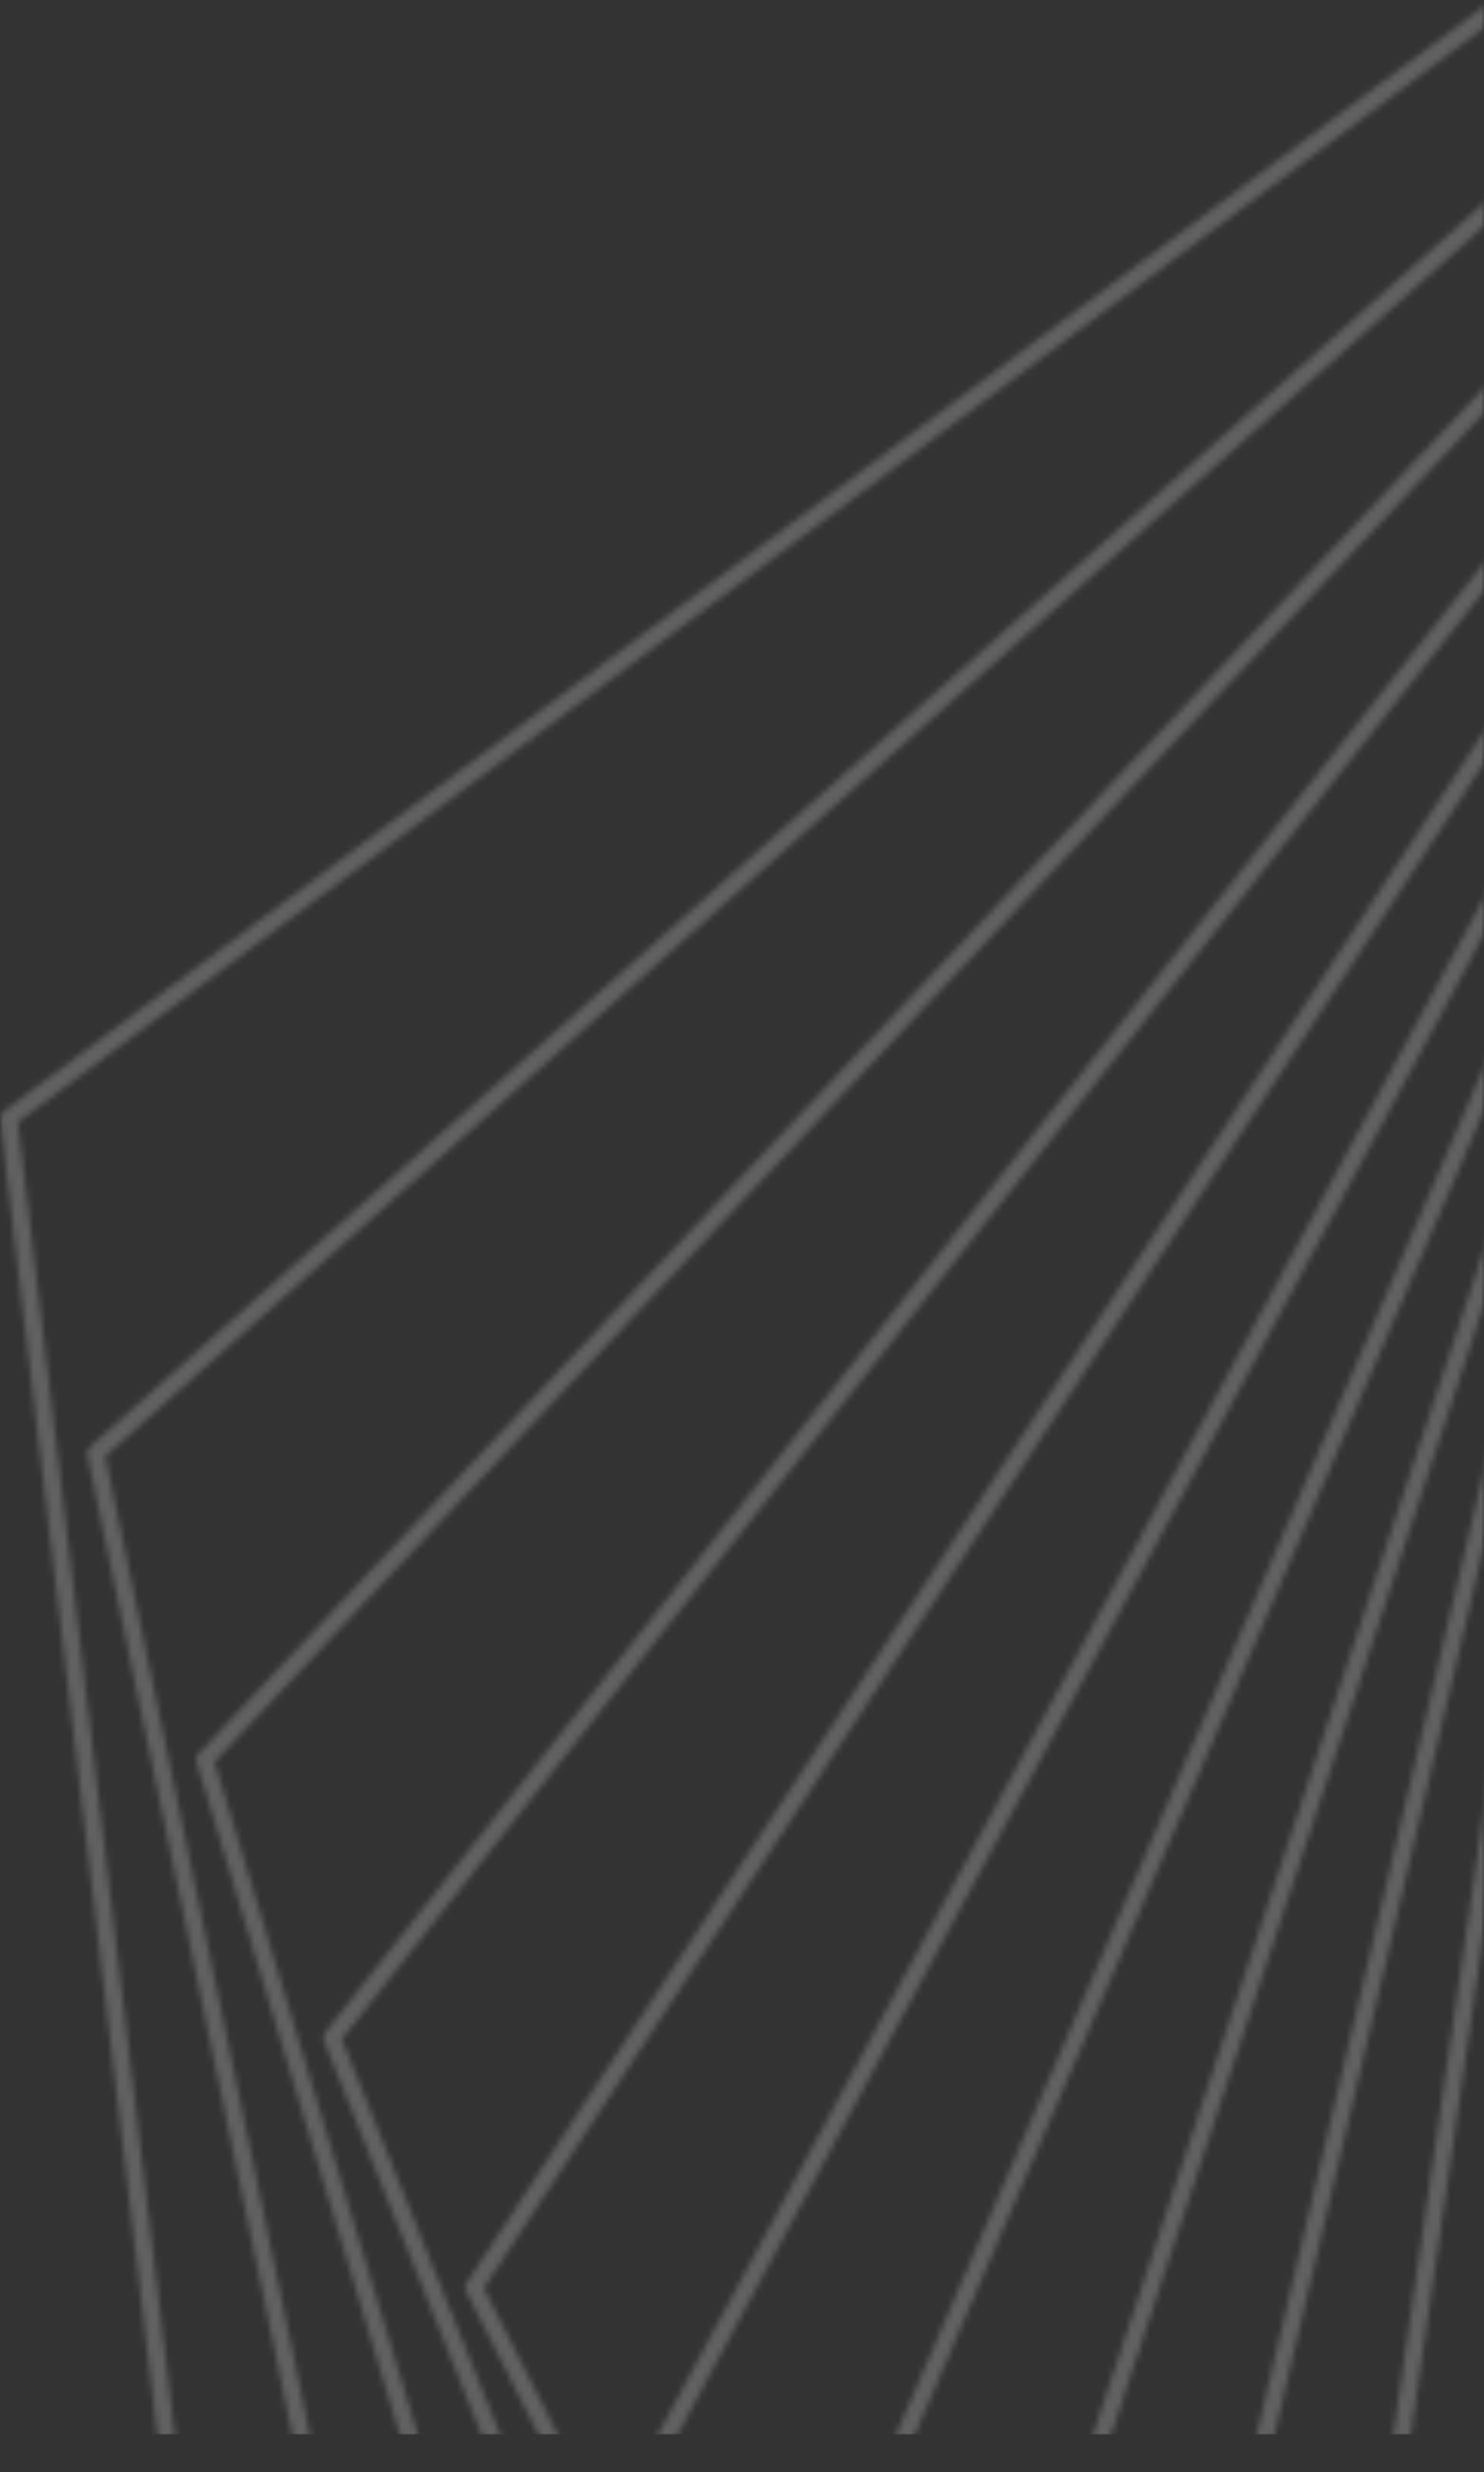 <svg width="242" height="403" viewBox="0 0 242 403" fill="none" xmlns="http://www.w3.org/2000/svg">
<rect x="0" y="0" width="242" height="403" fill="#333333" stroke="none"/>
<g clip-path="url(#clip0_1_2)">
<mask id="mask0_1_2" style="mask-type:alpha" maskUnits="userSpaceOnUse" x="0" y="0" width="242" height="403">
<path d="M242 0H0V403H242V0Z" fill="white"/>
</mask>
<g mask="url(#mask0_1_2)">
<mask id="mask1_1_2" style="mask-type:alpha" maskUnits="userSpaceOnUse" x="0" y="-144" width="1003" height="1082">
<g style="mix-blend-mode:multiply" opacity="0.75">
<path d="M238.591 529.642C238.395 529.381 238.292 529.054 238.311 528.718L254.989 236.597C255.017 236.093 255.316 235.645 255.763 235.412L517.336 103.423C517.784 103.199 518.325 103.227 518.744 103.497L763.63 263.62C764.049 263.9 764.301 264.375 764.264 264.888L747.586 557.01C747.558 557.513 747.259 557.961 746.811 558.194L485.239 690.184C484.791 690.408 484.25 690.38 483.83 690.109L238.945 529.987C238.805 529.894 238.684 529.782 238.581 529.651L238.591 529.642ZM257.769 237.576L241.184 528.065L484.707 687.302L744.815 556.049L761.4 265.56L517.877 106.324L257.769 237.576Z" fill="black"/>
<path d="M210.718 513.279C210.494 512.98 210.401 512.607 210.447 512.225L255.212 204.19C255.286 203.686 255.622 203.266 256.089 203.08L545.533 87.451C545.999 87.265 546.531 87.34 546.932 87.657L791.612 280.063C792.004 280.371 792.209 280.874 792.134 281.378L747.37 589.413C747.295 589.917 746.959 590.336 746.493 590.523L457.049 706.151C456.582 706.338 456.051 706.263 455.649 705.946L210.97 513.54C210.867 513.465 210.783 513.372 210.708 513.279H210.718ZM257.898 205.412L213.367 511.824L456.759 703.223L744.683 588.2L789.215 281.789L545.822 90.39L257.898 205.412Z" fill="black"/>
<path d="M182.7 493.356C182.448 493.021 182.354 492.601 182.457 492.181L258.461 169.884C258.573 169.39 258.946 168.998 259.431 168.858L576.896 73.154C577.381 73.004 577.904 73.135 578.277 73.48L819.748 300.073C820.121 300.418 820.27 300.941 820.158 301.426L744.154 623.723C744.043 624.217 743.669 624.609 743.184 624.749L425.719 720.453C425.234 720.602 424.712 720.472 424.348 720.127L182.877 493.534C182.811 493.478 182.765 493.412 182.709 493.347L182.7 493.356ZM261.026 171.33L185.405 492.041L425.682 717.515L741.589 622.287L817.21 301.575L576.933 76.101L261.026 171.33Z" fill="black"/>
<path d="M154.845 469.635C154.565 469.271 154.491 468.786 154.64 468.347L265.063 133.831C265.222 133.355 265.623 132.991 266.117 132.888L611.436 60.896C611.93 60.793 612.443 60.961 612.779 61.334L847.674 323.858C848.01 324.231 848.122 324.763 847.963 325.248L737.539 659.765C737.381 660.25 736.98 660.604 736.485 660.707L391.167 732.7C390.673 732.802 390.16 732.634 389.824 732.261L154.929 469.728C154.929 469.728 154.873 469.663 154.854 469.635H154.845ZM267.489 135.491L157.578 468.459L391.382 729.771L735.105 658.114L845.015 325.146L611.212 63.834L267.489 135.491Z" fill="black"/>
<path d="M127.522 441.922C127.223 441.521 127.158 440.98 127.354 440.513L275.397 96.24C275.593 95.773 276.031 95.456 276.525 95.391L649.165 51.111C649.669 51.055 650.163 51.27 650.462 51.671L875.059 351.675C875.357 352.085 875.423 352.617 875.227 353.083L727.184 697.357C726.988 697.823 726.549 698.14 726.055 698.206L353.415 742.485C352.912 742.541 352.417 742.336 352.119 741.925L127.522 441.922ZM277.673 98.105L130.274 440.877L353.891 739.575L724.908 695.491L872.307 352.719L648.69 54.022L277.673 98.105Z" fill="black"/>
<path d="M311.349 748.781C311.349 748.781 311.303 748.716 311.284 748.678L101.08 409.917C100.809 409.488 100.8 408.947 101.033 408.5L289.848 57.37C290.091 56.922 290.548 56.642 291.052 56.624L690.071 44.255C690.574 44.236 691.041 44.488 691.321 44.926L901.525 383.687C901.795 384.116 901.804 384.657 901.571 385.105L712.756 736.235C712.514 736.683 712.057 736.962 711.553 736.981L312.534 749.35C312.067 749.359 311.629 749.154 311.359 748.781H311.349ZM103.916 409.125L313.261 746.496L710.648 734.173L898.689 384.48L689.343 47.109L291.957 59.431L103.916 409.125Z" fill="black"/>
<path d="M267.505 752.269C267.459 752.203 267.412 752.138 267.375 752.063L76.013 373.556C75.78 373.109 75.817 372.568 76.088 372.139L308.753 17.52C309.033 17.101 309.509 16.858 310.013 16.886L734.03 40.775C734.534 40.803 734.991 41.101 735.215 41.549L926.577 420.047C926.81 420.494 926.773 421.035 926.502 421.464L693.846 776.083C693.566 776.502 693.09 776.745 692.587 776.717L268.569 752.828C268.149 752.8 267.767 752.595 267.515 752.259L267.505 752.269ZM78.905 373.006L269.53 750.049L691.924 773.844L923.685 420.597L733.06 43.554L310.666 19.759L78.905 373.006Z" fill="black"/>
<path d="M220.718 751.896C220.643 751.803 220.587 751.691 220.541 751.579L52.825 332.701C52.639 332.235 52.714 331.694 53.031 331.302L332.475 -22.944C332.793 -23.345 333.287 -23.541 333.791 -23.466L780.951 41.167C781.455 41.242 781.874 41.578 782.061 42.044L949.767 460.913C949.954 461.379 949.879 461.92 949.562 462.312L670.108 816.557C669.8 816.958 669.296 817.154 668.792 817.079L221.632 752.447C221.259 752.391 220.923 752.195 220.699 751.896H220.718ZM55.754 332.402L222.854 749.76L668.391 814.15L946.829 461.193L779.729 43.835L334.192 -20.555L55.754 332.402Z" fill="black"/>
<path d="M171.168 747.157C171.075 747.026 170.991 746.877 170.945 746.719L32.043 287.255C31.894 286.77 32.015 286.247 32.37 285.874L361.373 -63.632C361.719 -63.996 362.232 -64.155 362.726 -64.043L830.622 45.905C831.117 46.026 831.508 46.39 831.648 46.875L970.55 506.339C970.699 506.824 970.569 507.346 970.223 507.719L641.219 857.226C640.874 857.59 640.361 857.748 639.867 857.637L171.971 747.689C171.644 747.614 171.355 747.418 171.159 747.157H171.168ZM34.991 287.217L173.417 745.114L639.727 854.689L967.602 506.367L829.176 48.47L362.875 -61.095L34.991 287.217Z" fill="black"/>
<path d="M119.093 737.55C118.972 737.392 118.888 737.196 118.842 736.991L14.239 237.184C14.136 236.689 14.304 236.176 14.677 235.841L395.759 -104.068C396.132 -104.403 396.663 -104.515 397.139 -104.357L882.814 55.56C883.29 55.719 883.654 56.12 883.756 56.615L988.359 556.421C988.462 556.916 988.294 557.429 987.921 557.765L606.849 897.664C606.476 897.999 605.944 898.111 605.468 897.953L119.784 738.045C119.504 737.951 119.261 737.774 119.093 737.55ZM17.177 237.408L121.444 735.62L605.571 895.014L985.421 556.198L881.154 57.986L397.036 -101.409L17.177 237.408Z" fill="black"/>
<path d="M64.794 722.542C64.644 722.346 64.551 722.113 64.523 721.861L0.012 182.476C-0.054 181.972 0.161 181.478 0.571 181.17L435.941 -143.72C436.342 -144.019 436.883 -144.084 437.34 -143.888L937.222 70.616C937.688 70.812 938.005 71.25 938.071 71.745L1002.58 611.13C1002.65 611.633 1002.43 612.128 1002.02 612.436L566.653 937.326C566.252 937.624 565.711 937.69 565.244 937.494L65.372 722.99C65.139 722.887 64.943 722.728 64.794 722.533V722.542ZM2.922 182.942L67.238 720.714L565.617 934.565L999.681 610.654L935.366 72.892L436.976 -140.959L2.922 182.942Z" fill="black"/>
</g>
</mask>
<g mask="url(#mask1_1_2)">
<path d="M242.359 -144H0V396.812H242.359V-144Z" fill="white" fill-opacity="0.3"/>
</g>
</g>
</g>
<defs>
<clipPath id="clip0_1_2">
<rect width="242" height="403" fill="white"/>
</clipPath>
</defs>
</svg>
